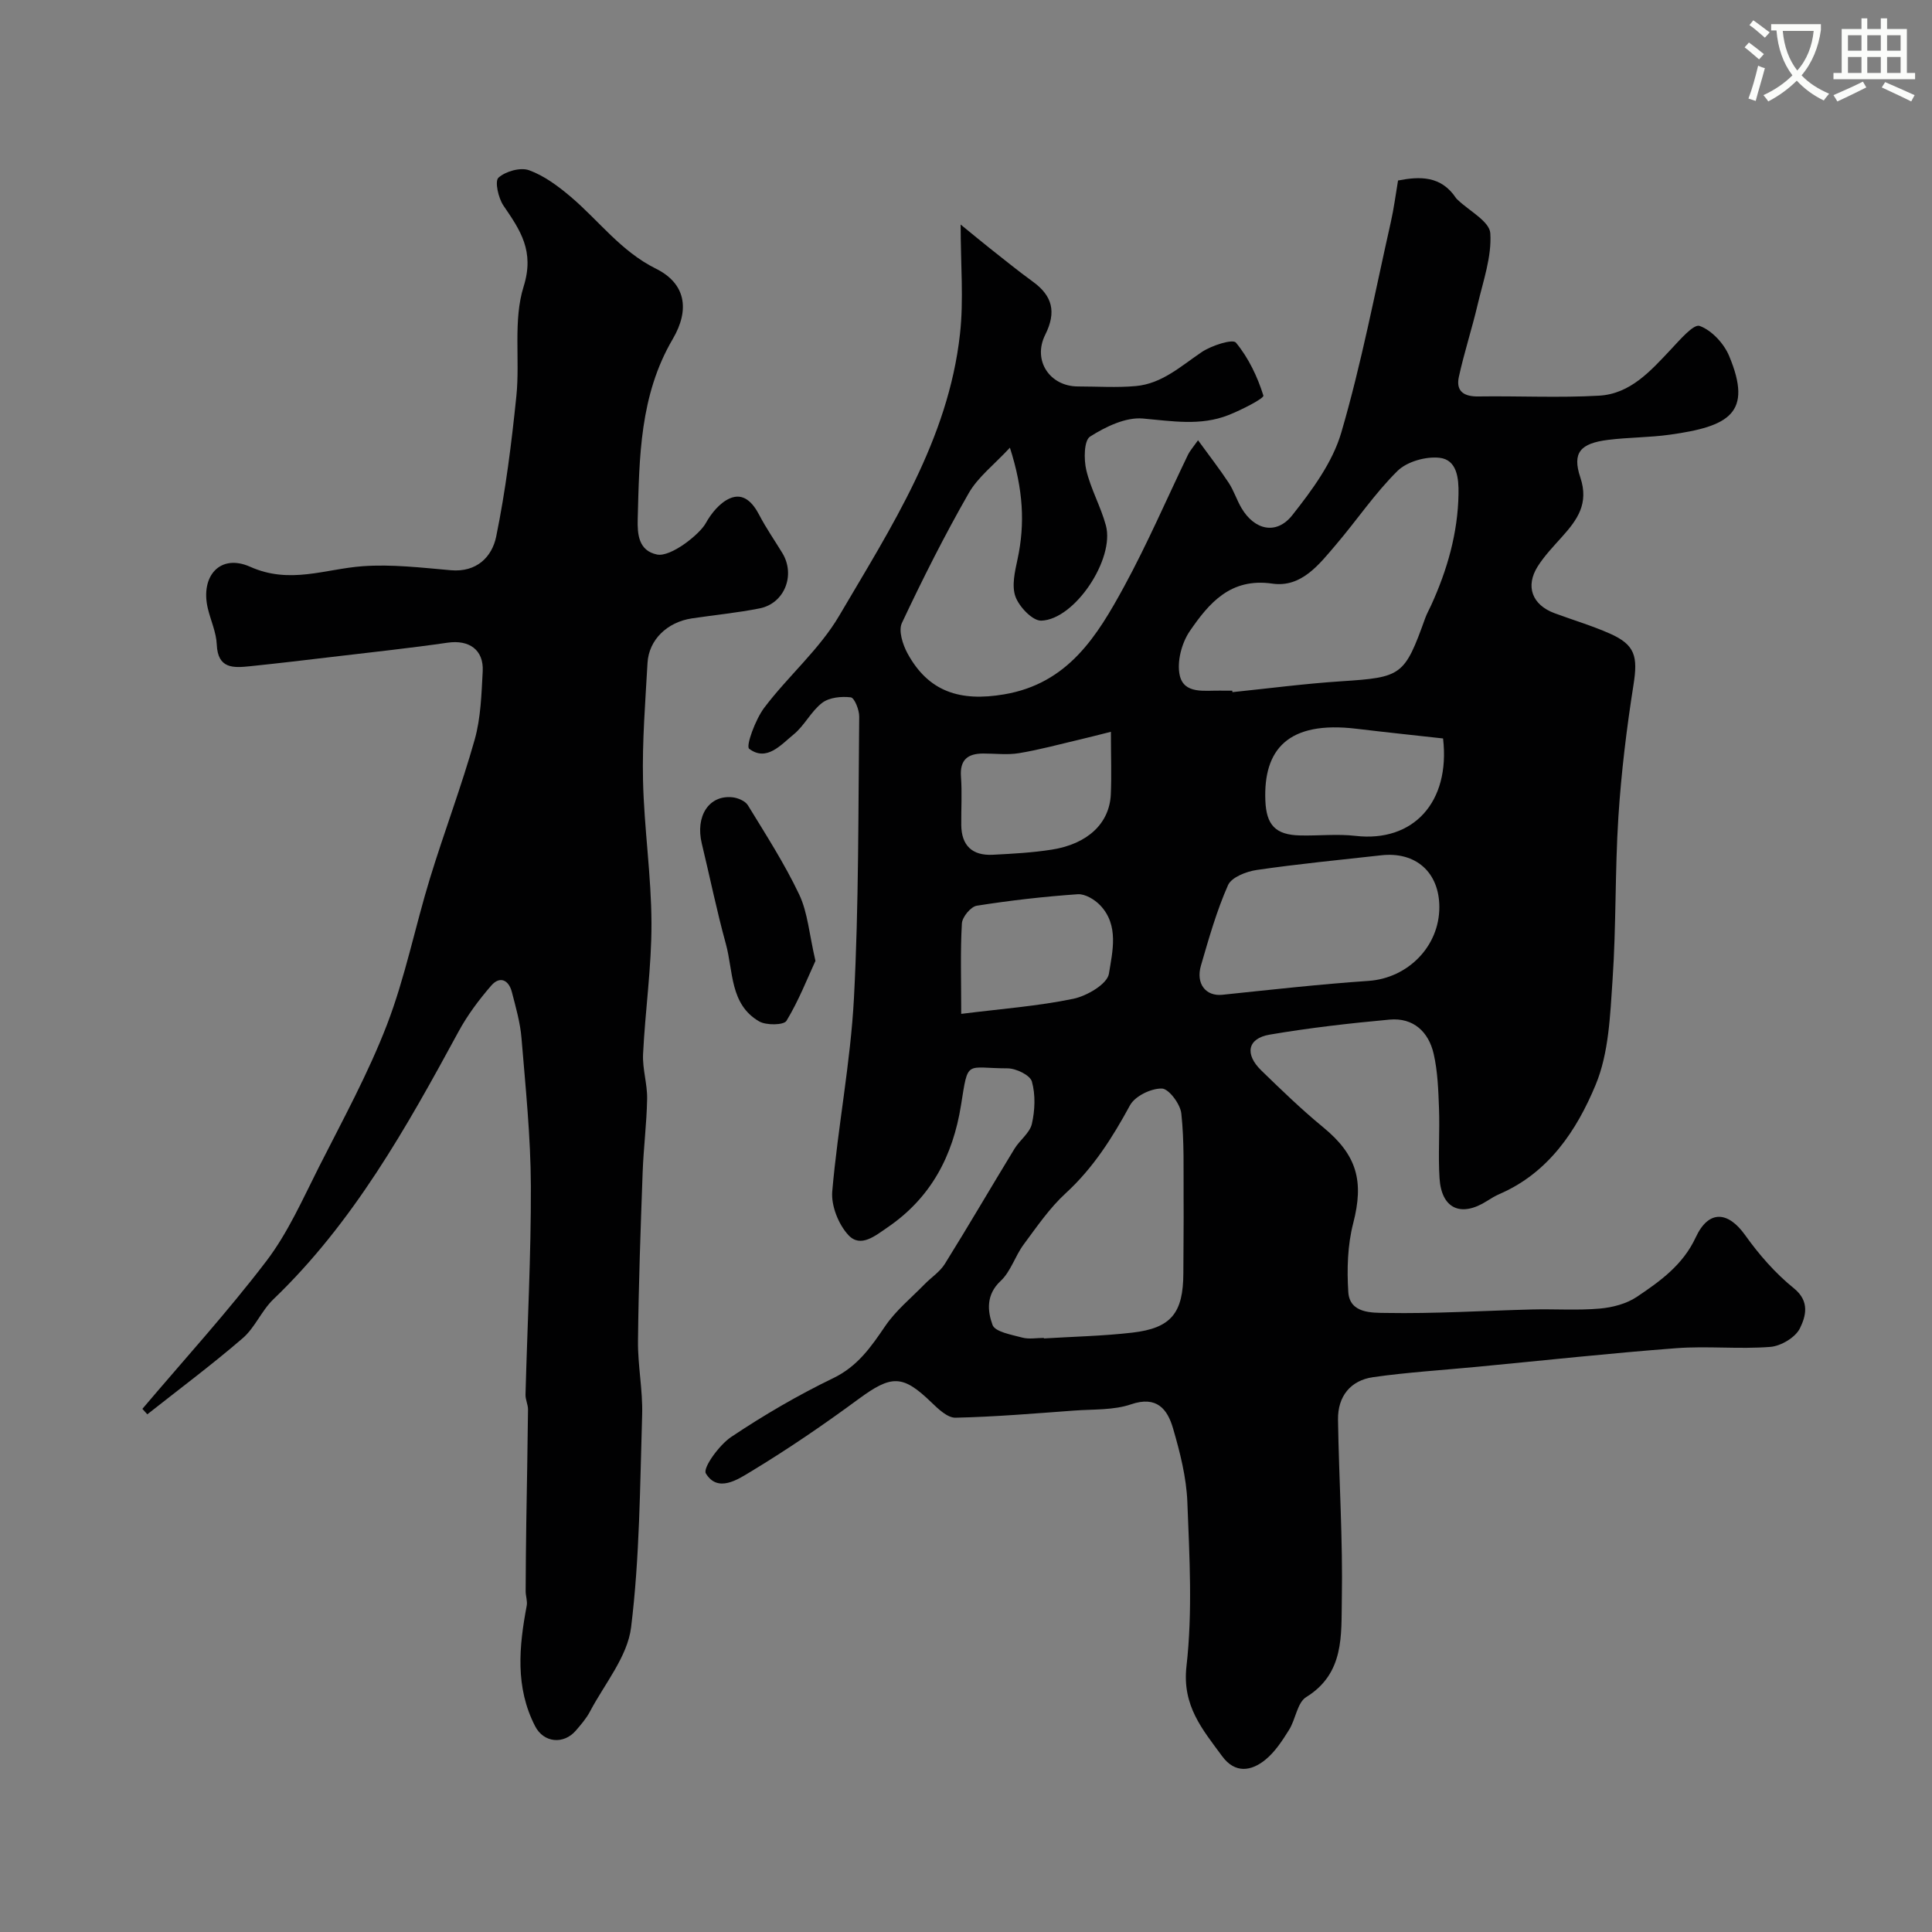 <svg enable-background="new 0 0 400 400" viewBox="0 0 400 400" xmlns="http://www.w3.org/2000/svg"><rect x="0" y="0" width="400" height="400" fill="#808080" stroke="none"/><path d="m362.1 8.8c1.1.8 2.1 1.6 3.1 2.4l-1 1.1c-1.3-1.1-2.3-2-3-2.5zm1.9 4.8c.5.2.9.4 1.4.5-.6 2.3-1.3 4.5-1.9 6.8l-1.5-.5c.8-2.1 1.4-4.3 2-6.8zm-1-9.4c1.3.9 2.4 1.8 3.4 2.5l-1 1.1c-1.4-1.2-2.4-2.1-3.2-2.6zm3.7 2.2v-1.4h10.3v1.2c-.5 3.6-1.8 6.8-4 9.4 1.5 1.6 3.4 2.8 5.7 3.8-.3.4-.7.8-1.1 1.4-2.3-1.1-4.1-2.5-5.6-4.1-1.6 1.6-3.6 3.1-5.9 4.3-.3-.5-.7-.9-1-1.3 2.4-1.1 4.4-2.5 6-4.1-1.9-2.5-3-5.6-3.3-9.3h-1.1zm8.8 0h-6.4c.3 3.3 1.3 6 3 8.2 2-2.2 3.1-5.1 3.4-8.2z" fill="#fbfcfa"/><path d="m385.3 3.8h1.3v2.2h2.8v-2.2h1.3v2.2h4.1v9.1h1.7v1.3h-16.9v-1.3h1.7v-9.1h4.1v-2.2zm.4 13.1.7 1.2c-1.8.9-3.8 1.9-6 2.9-.2-.4-.5-.8-.8-1.3 2.3-1 4.3-1.9 6.1-2.8zm-3.1-6.4h2.8v-3.2h-2.8zm0 4.6h2.8v-3.3h-2.8zm4-4.6h2.8v-3.2h-2.8zm0 4.6h2.8v-3.3h-2.8zm3.7 1.9c2.1.9 4.1 1.8 6.1 2.7l-.7 1.3c-2.2-1.1-4.2-2-6.1-2.9zm3.2-9.7h-2.8v3.2h2.8zm-2.8 7.8h2.8v-3.3h-2.8z" fill="#fbfcfa"/><g fill="#010102"><path d="m198.89 46.49c2.58 2.1 4.27 3.51 6 4.88 2.96 2.33 5.87 4.71 8.92 6.92 4.1 2.96 4.94 6.31 2.6 11-2.68 5.34.94 10.71 6.76 10.72 4 0 8.02.28 11.99-.08 5.42-.49 9.34-4.13 13.65-7.04 2.02-1.36 6.41-2.76 7.07-1.96 2.6 3.14 4.47 7.06 5.69 10.97.18.57-4.58 3-7.26 4.05-5.77 2.27-11.66 1.23-17.68.7-3.57-.32-7.73 1.7-10.94 3.74-1.27.81-1.31 4.7-.79 6.92.92 3.92 3 7.56 4.06 11.47 1.88 6.92-6.42 19.48-13.37 19.72-1.8.06-4.56-2.84-5.34-4.95-.83-2.24-.13-5.22.42-7.77 1.58-7.33 1.19-14.48-1.58-23.09-3.29 3.55-6.62 6.08-8.53 9.42-5 8.74-9.54 17.75-13.83 26.87-.75 1.58.16 4.44 1.14 6.26 4.34 7.99 10.9 10.07 20.02 8.52 13.26-2.24 19.27-12.09 24.85-22.33 4.84-8.89 8.85-18.22 13.25-27.34.35-.72.91-1.33 2.05-2.94 2.32 3.19 4.45 5.93 6.35 8.81 1.07 1.63 1.66 3.56 2.66 5.25 2.69 4.55 7.22 5.6 10.5 1.46 4.1-5.19 8.34-10.92 10.15-17.12 4.19-14.32 6.98-29.06 10.27-43.64.61-2.7.96-5.47 1.48-8.54 4.49-.87 8.91-1.03 12.01 3.65.09.14.23.24.35.36 2.38 2.29 6.58 4.46 6.74 6.9.32 4.84-1.46 9.85-2.61 14.74-1.18 5.03-2.8 9.97-3.9 15.01-.65 2.98 1.05 4.1 4.04 4.05 8.33-.12 16.68.31 24.99-.16 6.5-.37 10.69-5.14 14.89-9.6 1.82-1.93 4.68-5.29 5.93-4.84 2.5.9 5.04 3.64 6.11 6.22 4.95 11.84 0 14.59-12.3 16.3-4.22.59-8.53.54-12.76 1.07-5.73.72-7.48 2.62-5.75 7.78 1.82 5.43-.64 8.78-3.8 12.3-1.75 1.96-3.6 3.88-5 6.08-2.64 4.16-1.18 8.01 3.47 9.73 3.81 1.41 7.72 2.57 11.43 4.21 5.28 2.33 5.83 4.76 4.91 10.6-1.43 9.06-2.54 18.2-3.13 27.35-.72 11.24-.44 22.55-1.21 33.79-.5 7.31-.76 15.1-3.5 21.69-3.91 9.42-9.71 18.19-19.88 22.6-.9.39-1.75.9-2.58 1.43-5.41 3.46-9.46 1.65-9.86-4.7-.31-4.81.07-9.67-.11-14.49-.14-3.76-.27-7.6-1.1-11.24-1.05-4.58-4.21-7.55-9.14-7.1-8.3.76-16.61 1.71-24.82 3.11-4.59.78-5.22 4.03-1.72 7.43 4.15 4.03 8.32 8.07 12.79 11.74 7.02 5.77 8.49 11.14 6.22 19.91-1.17 4.53-1.31 9.49-1.01 14.21.28 4.49 5 4.28 7.75 4.33 10.09.18 20.2-.46 30.3-.72 4.66-.12 9.35.22 13.99-.18 2.64-.23 5.54-.98 7.7-2.43 4.83-3.24 9.54-6.6 12.2-12.33s6.68-5.43 10.23-.44c2.87 4.03 6.25 7.9 10.09 11 3.39 2.74 2.41 5.87 1.26 8.25-.91 1.9-3.93 3.71-6.15 3.88-6.46.51-13.01-.22-19.48.27-13.75 1.04-27.46 2.54-41.19 3.85-7.18.69-14.39 1.13-21.53 2.14-4.74.67-7.37 4.01-7.3 8.8.19 12.43 1.02 24.87.79 37.29-.14 7.27.58 15.24-7.37 20.15-1.86 1.15-2.18 4.59-3.55 6.78-1.38 2.21-2.87 4.51-4.84 6.14-2.97 2.46-6.35 2.96-9.02-.68-4.06-5.54-8.32-10.41-7.38-18.65 1.27-11.19.62-22.64.18-33.95-.2-5.14-1.52-10.32-2.97-15.29-1.16-3.97-3.36-6.78-8.69-4.96-3.63 1.24-7.79 1-11.72 1.29-8.2.6-16.41 1.3-24.62 1.48-1.66.04-3.58-1.81-5-3.18-5.96-5.76-8.25-5.7-15.08-.68-7.21 5.31-14.64 10.39-22.3 15.02-2.7 1.63-6.85 4.43-9.31.38-.68-1.12 2.75-5.88 5.24-7.55 6.74-4.51 13.81-8.64 21.11-12.17 5.06-2.44 7.82-6.43 10.77-10.77 2.2-3.24 5.37-5.82 8.14-8.66 1.39-1.43 3.19-2.58 4.21-4.22 4.91-7.88 9.58-15.91 14.42-23.84 1.1-1.81 3.18-3.28 3.61-5.17.64-2.82.77-6.03 0-8.76-.37-1.33-3.28-2.73-5.05-2.73-8.73-.02-8.1-1.95-9.62 7.61-1.68 10.55-6.24 19.19-15.19 25.3-2.55 1.74-5.6 4.33-8.12 1.62-2.06-2.21-3.61-6.1-3.35-9.07 1.16-13.36 3.78-26.62 4.49-39.99 1.02-19.39.88-38.85 1.09-58.28.02-1.4-.98-3.9-1.74-4-1.94-.24-4.45.01-5.92 1.13-2.3 1.75-3.66 4.71-5.92 6.55-2.64 2.15-5.58 5.69-9.2 2.97-.74-.55 1.29-6.07 3.11-8.49 4.94-6.55 11.44-12.09 15.54-19.08 10.76-18.32 22.57-36.42 24.99-58.28.8-7.1.14-14.29.14-22.69zm56.24 96.51c.01.1.02.2.03.3 7.51-.77 15.01-1.76 22.55-2.25 12.5-.82 13.07-1.12 17.36-13.06.33-.92.82-1.78 1.23-2.67 3.35-7.34 5.54-14.98 5.67-23.09.05-3.15-.28-7.05-3.94-7.45-2.82-.31-6.72.78-8.69 2.72-4.68 4.62-8.41 10.19-12.7 15.22-3.51 4.12-7.19 8.99-13.23 8.11-8.65-1.25-13.1 4.04-17.08 9.84-1.68 2.45-2.7 6.34-2.08 9.14.88 3.96 5.16 3.12 8.4 3.18.82.02 1.65.01 2.48.01zm-39.01 134c0 .04 0 .07.01.11 6.1-.38 12.22-.5 18.28-1.2 8.09-.93 10.57-4.06 10.59-12.34.01-5.16.09-10.33.05-15.49-.04-5.85.16-11.74-.47-17.54-.21-1.96-2.59-5.14-4.03-5.17-2.23-.05-5.55 1.56-6.59 3.46-3.65 6.71-7.6 12.97-13.31 18.21-3.35 3.07-5.99 6.95-8.72 10.63-1.77 2.39-2.66 5.58-4.76 7.54-3.06 2.85-2.72 6.24-1.68 9.1.53 1.45 3.94 2.02 6.14 2.62 1.41.38 2.99.07 4.49.07zm81.88-89.2c-.01-7.19-4.87-11.53-12.05-10.72-8.6.96-17.22 1.79-25.77 3.04-2.15.31-5.21 1.51-5.93 3.14-2.36 5.32-3.96 11-5.6 16.62-1.12 3.82 1.02 6.43 4.41 6.08 10.1-1.05 20.19-2.19 30.31-2.88 8.08-.57 14.64-7.1 14.63-15.28zm.77-34.91c-6-.67-11.97-1.29-17.94-2.01-14.16-1.7-19.29 4.28-18.85 14.91.21 5 2.07 7.07 7.2 7.18 3.83.09 7.7-.35 11.48.09 11.93 1.37 19.65-6.95 18.11-20.17zm-99.76 57.02c8.36-1.05 15.88-1.6 23.2-3.12 2.82-.58 7.04-3.06 7.38-5.19.73-4.59 2.13-10.02-1.8-14.16-1.14-1.2-3.14-2.4-4.65-2.3-6.99.49-13.98 1.28-20.91 2.38-1.24.2-3 2.33-3.08 3.65-.34 5.75-.14 11.54-.14 18.74zm30.99-58.4c-2.55.64-4.4 1.12-6.26 1.56-4.24.99-8.46 2.15-12.74 2.86-2.43.41-4.98.07-7.48.08-3.17.02-4.82 1.3-4.56 4.79.24 3.31.03 6.65.06 9.98.03 4.3 2.29 6.4 6.51 6.19 4.1-.21 8.22-.43 12.27-1.07 7.38-1.17 11.88-5.42 12.18-11.37.18-3.96.02-7.95.02-13.02z"/><path d="m29.48 291.69c8.61-10.17 17.62-20.04 25.69-30.63 4.45-5.85 7.51-12.81 10.86-19.44 4.92-9.72 10.19-19.34 14.09-29.47 3.76-9.78 5.81-20.21 8.89-30.27 2.95-9.63 6.54-19.07 9.27-28.75 1.27-4.51 1.4-9.4 1.66-14.13.24-4.49-2.84-6.58-7.26-5.94-7.93 1.15-15.9 1.99-23.86 2.94-5.69.68-11.39 1.35-17.09 1.94-3.41.35-6.64.56-6.85-4.49-.1-2.54-1.28-5.03-1.87-7.56-1.54-6.64 2.58-11.32 8.8-8.54 8.21 3.67 15.5.45 23.25-.12 6.04-.44 12.2.3 18.28.83 5.37.47 8.53-2.78 9.39-6.97 1.96-9.59 3.18-19.35 4.18-29.1.77-7.55-.7-15.65 1.5-22.66 2.3-7.35-.68-11.64-4.18-16.77-1.06-1.56-1.83-5.04-1.03-5.77 1.46-1.32 4.53-2.19 6.32-1.55 3.11 1.12 5.99 3.26 8.57 5.44 5.89 4.97 10.42 11.33 17.72 14.95 6.09 3.02 7.1 8.39 3.47 14.57-6.84 11.65-6.91 24.47-7.25 37.29-.08 3.1.16 6.53 4.01 7.32 2.82.58 8.8-4.16 10.08-6.49 1.13-2.04 2.92-4.24 4.97-5.13 2.83-1.24 4.76.84 6.12 3.46 1.41 2.71 3.18 5.24 4.77 7.86 2.76 4.54.45 10.43-4.71 11.45-4.63.92-9.35 1.37-14.02 2.07-5.13.77-8.92 4.44-9.19 9.23-.45 8.09-1.11 16.21-.93 24.3.22 9.88 1.72 19.74 1.75 29.61.03 9.02-1.3 18.04-1.74 27.07-.15 3.07.9 6.18.84 9.27-.09 5.1-.75 10.2-.93 15.3-.42 11.6-.84 23.2-.96 34.8-.06 5.1 1.01 10.21.86 15.3-.45 14.69-.5 29.47-2.29 44.02-.75 6.07-5.48 11.67-8.51 17.42-.75 1.43-1.85 2.69-2.91 3.93-2.54 2.96-6.68 2.56-8.45-.89-4.15-8.05-3.34-16.47-1.74-24.94.18-.96-.22-2.01-.22-3.02.02-4.68.06-9.36.13-14.04.12-7.85.28-15.7.36-23.55.01-1.03-.55-2.07-.52-3.1.38-14.41 1.16-28.81 1.11-43.21-.04-10.2-1.1-20.41-1.94-30.6-.26-3.21-1.18-6.39-1.99-9.53-.65-2.54-2.5-3.39-4.28-1.34-2.54 2.94-4.93 6.12-6.77 9.53-10.78 19.85-21.77 39.53-38.33 55.41-2.45 2.35-3.81 5.87-6.35 8.06-6.37 5.49-13.14 10.54-19.75 15.76-.34-.37-.68-.75-1.02-1.13z"/><path d="m168.83 198.94c-1.67 3.62-3.47 8.24-6 12.41-.55.91-4.21.97-5.67.11-6.08-3.54-5.32-10.39-6.88-16.04-1.89-6.86-3.31-13.85-4.98-20.77-1.37-5.66 1.47-10.09 6.34-9.58 1.14.12 2.66.76 3.21 1.66 3.71 6.07 7.59 12.09 10.63 18.5 1.75 3.71 2.05 8.12 3.35 13.71z"/></g></svg>
